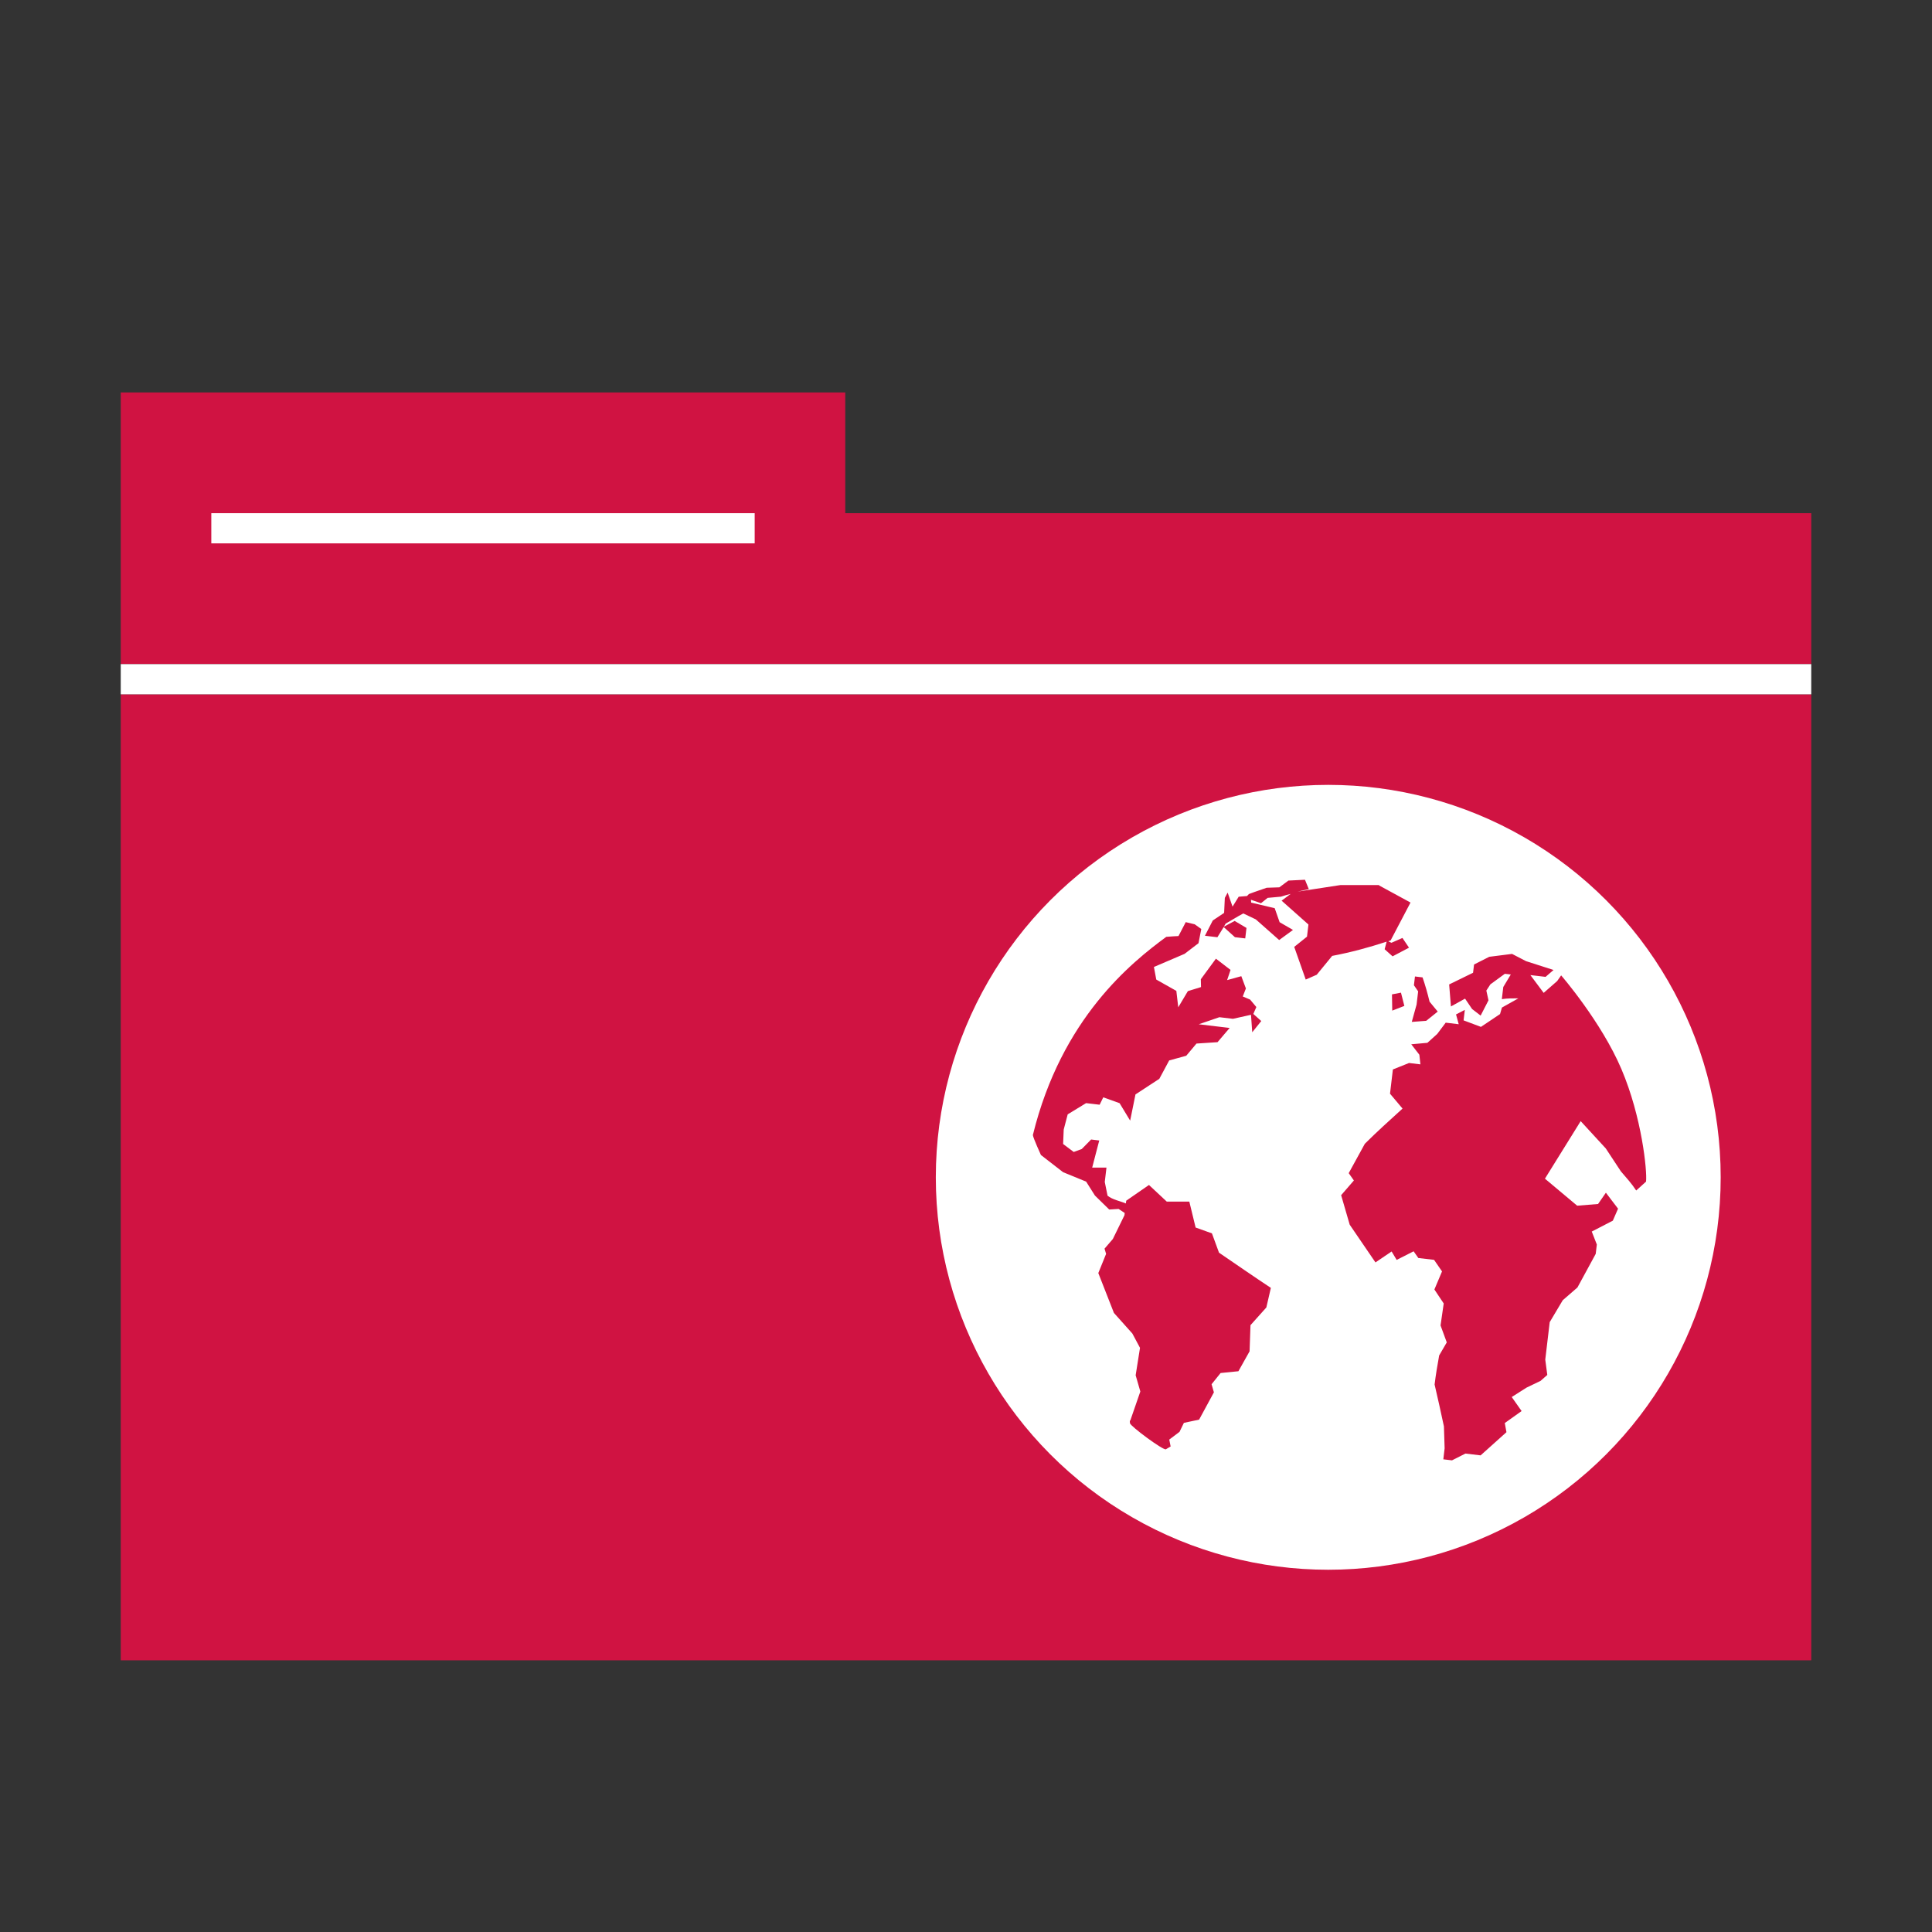 <?xml version="1.0" encoding="UTF-8" standalone="no"?>
<!-- Created with Inkscape (http://www.inkscape.org/) -->

<svg
   xmlns:dc="http://purl.org/dc/elements/1.1/"
   xmlns:cc="http://creativecommons.org/ns#"
   xmlns:rdf="http://www.w3.org/1999/02/22-rdf-syntax-ns#"
   xmlns:svg="http://www.w3.org/2000/svg"
   xmlns="http://www.w3.org/2000/svg"
   xmlns:xlink="http://www.w3.org/1999/xlink"
   xmlns:sodipodi="http://sodipodi.sourceforge.net/DTD/sodipodi-0.dtd"
   xmlns:inkscape="http://www.inkscape.org/namespaces/inkscape"
   width="64"
   height="64"
   id="svg2"
   version="1.1"
   inkscape:version="0.91 r13725"
   sodipodi:docname="folder-publicshare.svg">
  <rect width="100%" height="100%" fill="#333333" stroke="none"/>
  <defs
     id="defs4">
    <linearGradient
       id="linearGradient7881"
       inkscape:collect="always">
      <stop
         id="stop7883"
         offset="0"
         style="stop-color:#D01342;stop-opacity:1" />
      <stop
         id="stop7885"
         offset="1"
         style="stop-color:#D01342;stop-opacity:1" />
    </linearGradient>
    <linearGradient
       inkscape:collect="always"
       xlink:href="#linearGradient7881"
       id="linearGradient7768"
       x1="29.339"
       y1="1044.212"
       x2="29.339"
       y2="1021.276"
       gradientUnits="userSpaceOnUse"
       gradientTransform="matrix(1.4,0,0,1.391,-1.6,-409.663)" />
  </defs>
  <sodipodi:namedview
     id="base"
     pagecolor="#ffffff"
     bordercolor="#27cc00"
     borderopacity="1"
     inkscape:pageopacity="0.0"
     inkscape:pageshadow="2"
     inkscape:zoom="1.8568893"
     inkscape:cx="7.8082569"
     inkscape:cy="63.94584"
     inkscape:document-units="px"
     inkscape:current-layer="layer1"
     showgrid="false"
     borderlayer="false"
     inkscape:showpageshadow="false"
     showborder="true"
     inkscape:snap-from-guide="false"
     objecttolerance="1"
     gridtolerance="1"
     guidetolerance="5"
     inkscape:window-width="1440"
     inkscape:window-height="852"
     inkscape:window-x="0"
     inkscape:window-y="0"
     inkscape:window-maximized="1"
     showguides="true"
     inkscape:guide-bbox="true"
     inkscape:snap-object-midpoints="true"
     inkscape:snap-center="true">
    <inkscape:grid
       type="xygrid"
       id="grid2985"
       empspacing="5"
       visible="true"
       enabled="true"
       snapvisiblegridlinesonly="true" />
  </sodipodi:namedview>
  <g
     inkscape:label="Layer 1"
     inkscape:groupmode="layer"
     id="layer1"
     transform="translate(0,-988.362)">
    <path
       sodipodi:nodetypes="ccccc"
       inkscape:connector-curvature="0"
       id="path7252-38-6"
       d="m 60,1011.362 0,32 -56,0 0,-32 z"
       style="fill:url(#linearGradient7768);fill-opacity:1;stroke:none" />
    <path
       sodipodi:nodetypes="ccccccc"
       inkscape:connector-curvature="0"
       id="path7254-8-1"
       d="m 60,1005.362 -32,0 0,-4 -24,0 0,9 56,0 z"
       style="fill:#D01342;fill-opacity:1;stroke:none" />
    <rect
       y="1005.362"
       x="7"
       height="1"
       width="18"
       id="rect7256-8-3"
       style="opacity:1;fill:#ffffff;fill-opacity:1;fill-rule:evenodd;stroke:none;stroke-width:12;stroke-linecap:square;stroke-linejoin:miter;stroke-miterlimit:4;stroke-dasharray:none;stroke-opacity:1" />
    <rect
       style="opacity:1;fill:#ffffff;fill-opacity:1;fill-rule:evenodd;stroke:none;stroke-width:12;stroke-linecap:square;stroke-linejoin:miter;stroke-miterlimit:4;stroke-dasharray:none;stroke-opacity:1"
       id="rect7258-8-8"
       width="56"
       height="1"
       x="4"
       y="1010.362" />
    <circle
       style="fill:#ffffff;fill-opacity:1;stroke:none"
       id="path5613-66"
       cx="44"
       cy="1027.362"
       r="13" />
    <path
       inkscape:connector-curvature="0"
       style="fill:#D01342;fill-opacity:1;fill-rule:nonzero;stroke:none"
       id="path6534-4-9"
       d="m 45.684,1017.68 -1.274,0 -1.428,0.219 c 0.123,-0.029 0.247,-0.059 0.374,-0.083 l -0.127,-0.311 -0.549,0.027 -0.3,0.224 -0.419,0.014 -0.399,0.138 -0.19,0.07 -0.063,0.066 -0.276,0.023 -0.203,0.328 -0.163,-0.464 -0.093,0.174 -0.023,0.497 -0.376,0.252 -0.26,0.506 0.413,0.049 0.203,-0.328 0.069,-0.122 c 0.197,-0.11 0.386,-0.234 0.586,-0.338 l 0.414,0.197 c 0.258,0.227 0.517,0.458 0.774,0.684 l 0.458,-0.335 -0.443,-0.256 -0.163,-0.464 -0.779,-0.185 -0.007,-0.094 0.332,0.114 0.221,-0.177 0.442,-0.04 c 0.108,-0.038 0.213,-0.063 0.32,-0.091 l -0.3,0.224 0.889,0.79 -0.048,0.402 -0.423,0.339 0.381,1.082 0.365,-0.16 0.511,-0.624 c 0.628,-0.119 1.201,-0.275 1.804,-0.471 l -0.066,0.251 0.263,0.235 0.544,-0.287 -0.217,-0.322 -0.365,0.16 -0.103,-0.049 c 0.026,-0.014 0.05,-0.019 0.076,-0.029 l 0.659,-1.255 -1.043,-0.568 z m -5.153,1.387 0.378,0.341 0.341,0.04 0.041,-0.347 -0.391,-0.232 -0.369,0.197 0,0 z m 9.561,0.894 -0.758,0.096 -0.504,0.255 -0.033,0.274 -0.792,0.387 0.059,0.729 0.468,-0.259 0.232,0.343 0.284,0.219 0.26,-0.506 -0.071,-0.323 0.134,-0.206 0.479,-0.35 0.197,0.023 -0.249,0.415 -0.048,0.402 c 0.183,-0.029 0.365,-0.026 0.549,-0.027 l -0.546,0.306 -0.062,0.215 -0.633,0.425 -0.575,-0.216 0.041,-0.347 -0.291,0.15 0.089,0.325 -0.431,-0.052 -0.281,0.374 -0.326,0.294 -0.534,0.048 0.268,0.346 0.035,0.319 -0.377,-0.045 -0.535,0.214 -0.095,0.803 0.415,0.493 c -0.419,0.381 -0.848,0.766 -1.249,1.166 l -0.534,0.973 0.171,0.243 -0.422,0.487 0.284,0.978 c 0.284,0.417 0.57,0.832 0.853,1.249 l 0.535,-0.362 0.167,0.279 0.562,-0.285 0.156,0.222 0.521,0.061 0.264,0.383 -0.253,0.599 0.309,0.463 -0.105,0.728 0.206,0.561 -0.252,0.433 c -0.058,0.325 -0.112,0.636 -0.151,0.963 0.106,0.462 0.212,0.923 0.309,1.388 l 0.023,0.725 -0.043,0.365 0.287,0.034 0.445,-0.225 0.503,0.06 0.856,-0.768 -0.055,-0.303 0.557,-0.397 -0.327,-0.465 0.492,-0.312 0.463,-0.223 0.223,-0.196 -0.067,-0.508 0.147,-1.241 0.432,-0.726 0.487,-0.423 0.605,-1.113 0.037,-0.31 c 0,0 -0.12,-0.307 -0.168,-0.429 l 0.698,-0.361 0.173,-0.397 -0.403,-0.529 -0.259,0.374 -0.692,0.056 -1.068,-0.895 1.184,-1.906 0.832,0.905 0.5,0.759 c 0.18,0.211 0.355,0.4 0.507,0.634 l 0.326,-0.294 c 0.042,-0.354 -0.142,-2.147 -0.814,-3.725 -0.671,-1.578 -1.998,-3.107 -1.998,-3.107 l -0.132,0.188 -0.447,0.391 -0.44,-0.589 0.503,0.059 0.264,-0.228 -0.912,-0.293 -0.463,-0.24 z m -10.817,-1.044 -0.236,0.453 c 0,0 -0.321,0.015 -0.404,0.026 -1.145,0.843 -3.47,2.69 -4.42,6.566 0.008,0.093 0.267,0.661 0.267,0.661 l 0.734,0.569 0.764,0.313 0.291,0.461 0.473,0.463 0.312,-0.019 0.202,0.135 -0.009,0.074 -0.385,0.787 -0.275,0.319 0.052,0.173 -0.258,0.636 0.517,1.32 0.611,0.683 0.253,0.474 -0.144,0.909 0.155,0.537 -0.332,0.96 c 0,0 -0.028,-0.014 -0.011,0.091 0.017,0.103 1.109,0.911 1.19,0.863 0.081,-0.049 0.157,-0.093 0.157,-0.093 l -0.046,-0.228 0.34,-0.256 0.145,-0.298 0.504,-0.107 0.49,-0.904 -0.077,-0.268 0.299,-0.372 0.59,-0.059 0.37,-0.66 0.03,-0.866 0.525,-0.586 0.15,-0.649 c -0.579,-0.384 -1.145,-0.775 -1.718,-1.167 l -0.234,-0.639 -0.541,-0.194 -0.208,-0.858 -0.747,0 -0.59,-0.551 -0.754,0.521 -0.011,0.091 c -0.197,-0.083 -0.438,-0.122 -0.607,-0.257 l -0.092,-0.455 0.056,-0.475 -0.473,-7e-4 c 0.073,-0.298 0.16,-0.6 0.234,-0.898 l -0.269,-0.033 -0.31,0.315 -0.267,0.098 -0.351,-0.264 0.02,-0.479 0.132,-0.503 0.609,-0.372 0.449,0.053 0.12,-0.245 0.541,0.194 0.35,0.578 0.176,-0.868 0.79,-0.517 0.327,-0.609 0.565,-0.155 0.339,-0.404 0.697,-0.046 0.402,-0.471 c -0.338,-0.04 -0.686,-0.081 -1.023,-0.122 l 0.683,-0.234 0.449,0.053 0.598,-0.133 0.041,0.579 0.299,-0.372 -0.263,-0.235 0.1,-0.229 -0.207,-0.247 -0.243,-0.103 0.104,-0.265 -0.152,-0.407 -0.47,0.13 0.113,-0.338 -0.484,-0.372 -0.5,0.681 0.006,0.26 -0.435,0.134 -0.319,0.536 -0.063,-0.544 -0.665,-0.375 -0.078,-0.417 1.016,-0.435 0.461,-0.353 0.092,-0.47 -0.218,-0.156 -0.301,-0.072 -7e-6,0 z m 7.598,1.791 -0.035,0.292 0.14,0.202 -0.052,0.438 -0.159,0.574 0.478,-0.036 0.382,-0.306 -0.271,-0.328 c -0.067,-0.28 -0.139,-0.534 -0.232,-0.805 l -0.251,-0.03 z m -0.464,0.537 -0.298,0.057 0.009,0.538 0.401,-0.156 -0.112,-0.439 0,0 z"
       sodipodi:nodetypes="ccccccccccccccccccccccccccccccccccccccccccccccccccccccccccccccccccccccccccccccccccccccccccccccccccccccccccccccccccccccccccccccccccccccccccccccccccccccccccccccccccccccccccccccccccccccccccccccccccccccccccccccccccccccccccccccccccccccccccccccccccccccccccccccccccccccccccc" />
  </g>
</svg>
